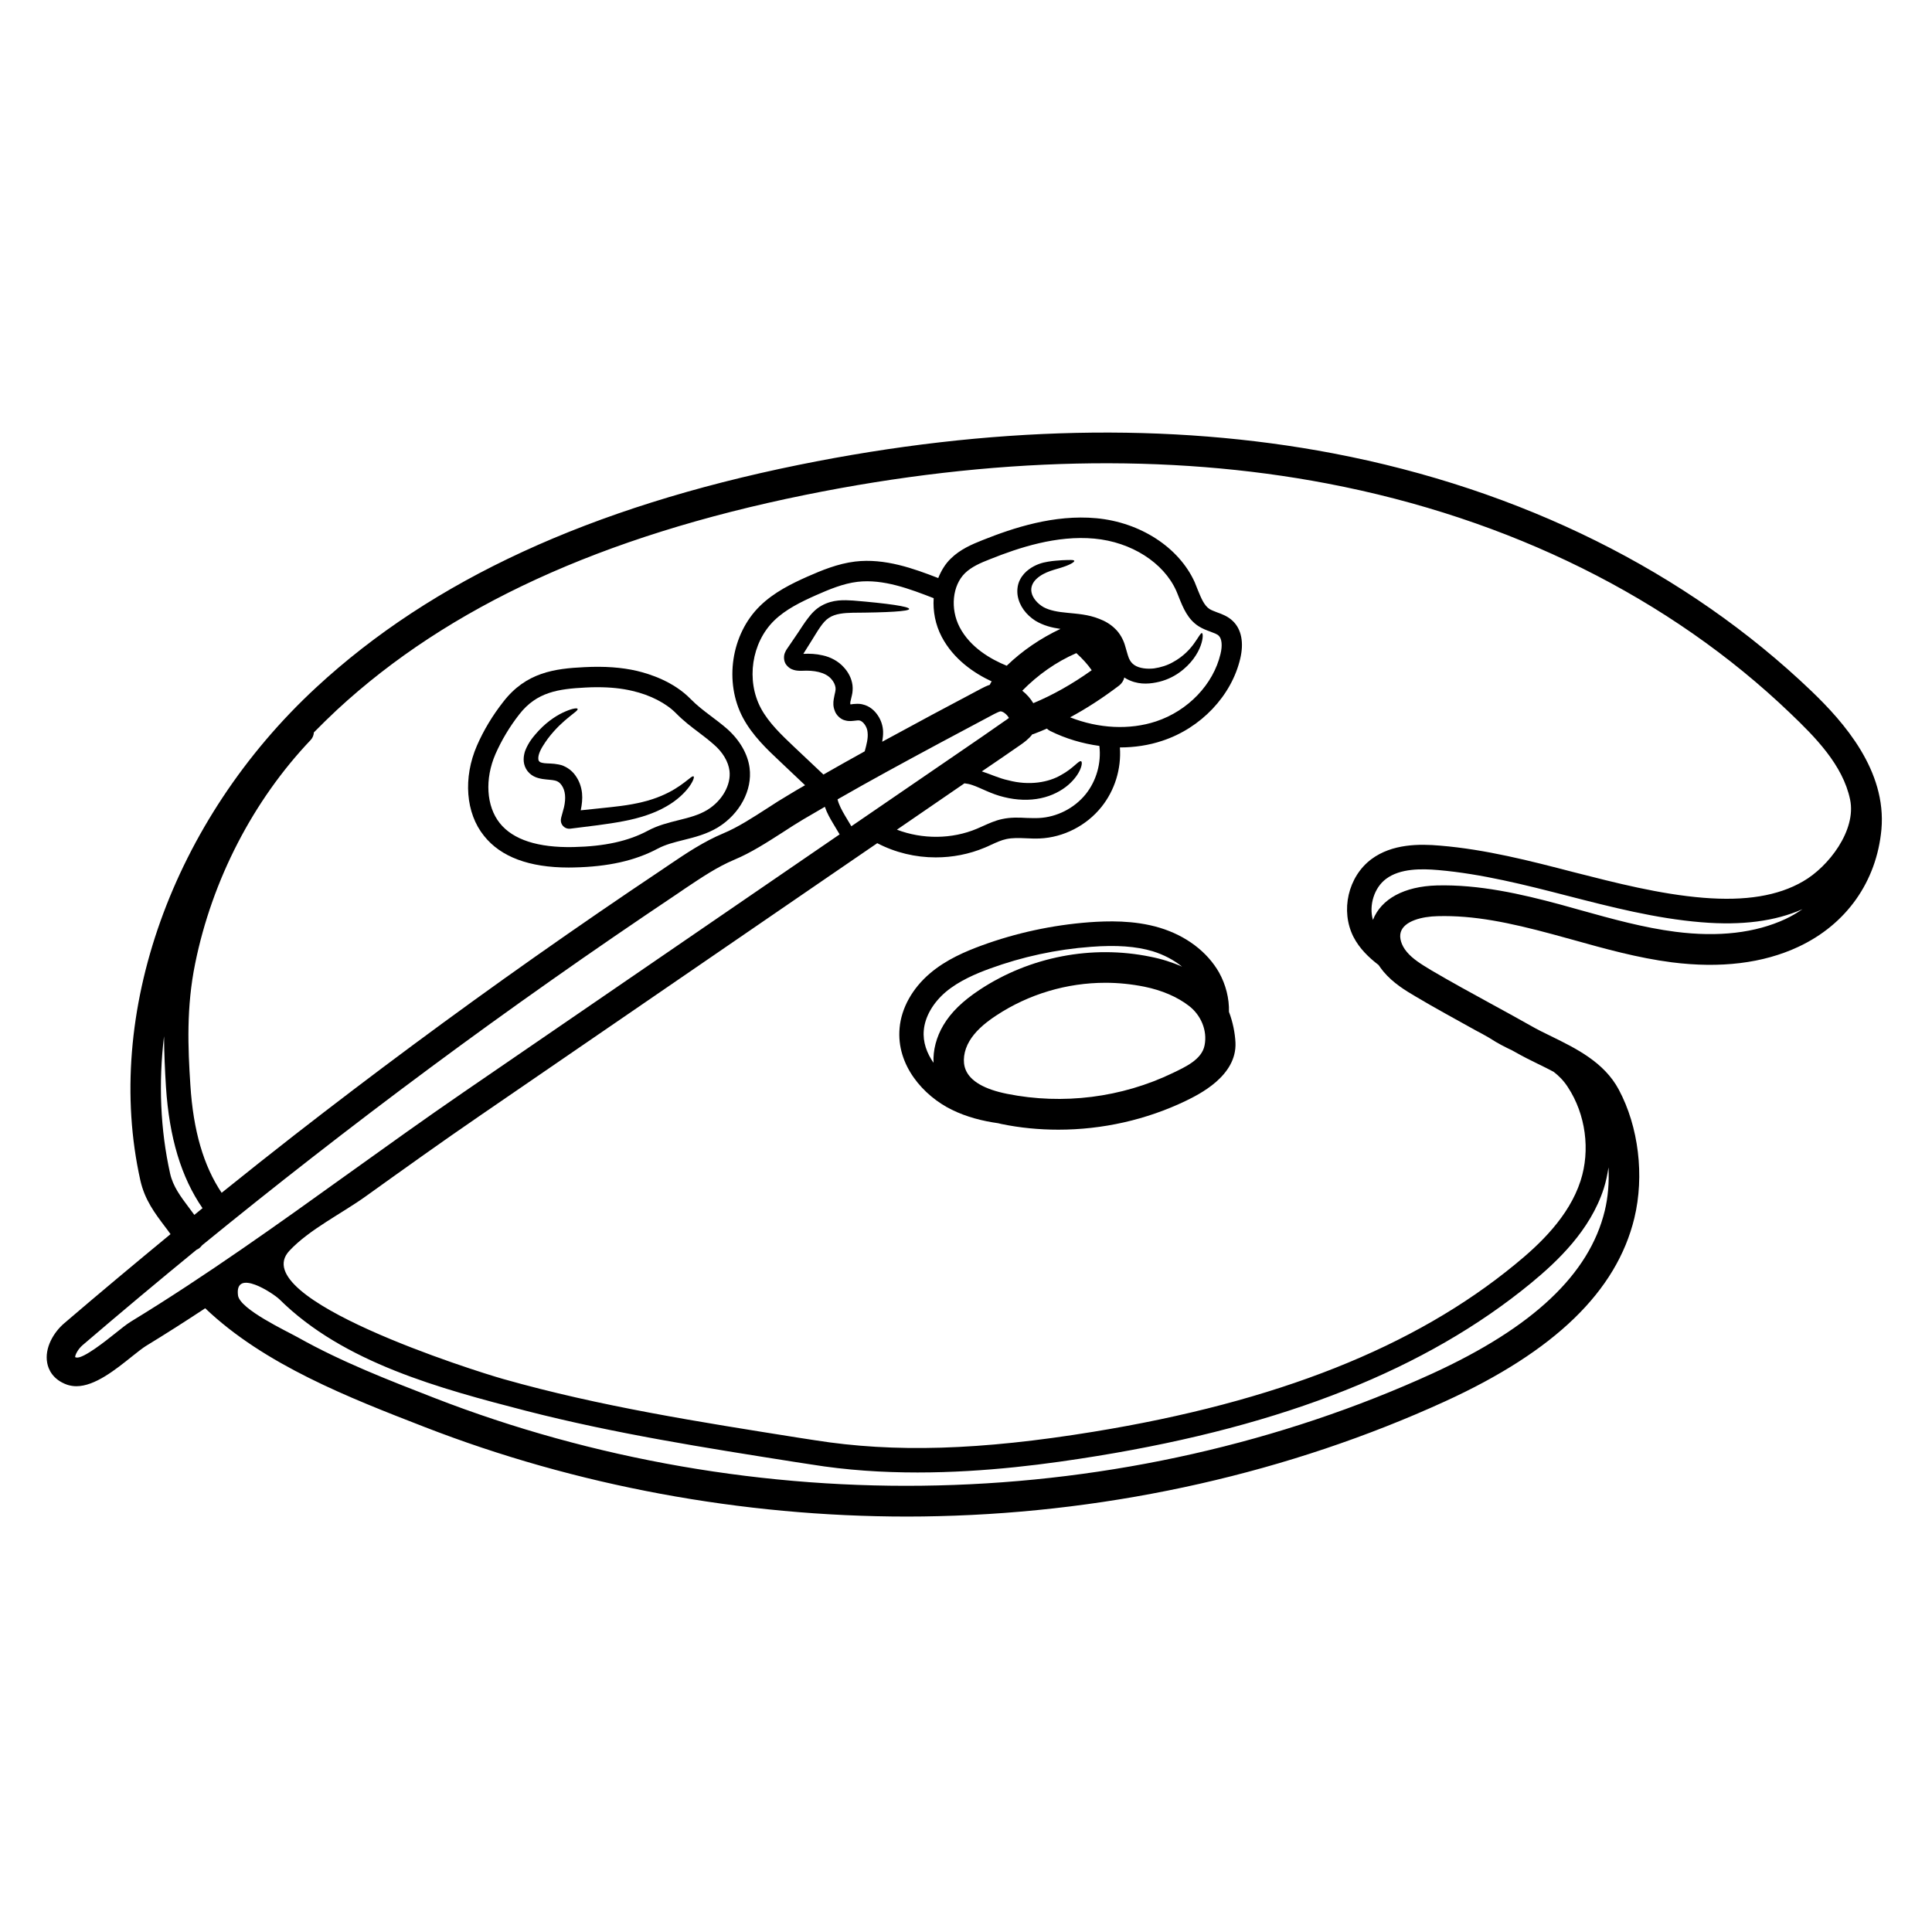 <svg xmlns="http://www.w3.org/2000/svg" xmlns:xlink="http://www.w3.org/1999/xlink" width="150" zoomAndPan="magnify" viewBox="0 0 112.5 112.5" height="150" preserveAspectRatio="xMidYMid meet" version="1.0"><defs><clipPath id="id1"><path d="M 2.191 25 L 110 25 L 110 88.309 L 2.191 88.309 Z M 2.191 25 " clip-rule="nonzero"/></clipPath></defs><g clip-path="url(#id1)"><path fill="rgb(0%, 0%, 0%)" d="M 11.316 70.742 C 11.477 70.613 11.633 70.48 11.793 70.352 C 10.555 68.559 9.855 66.246 9.664 63.285 C 9.605 62.336 9.559 61.355 9.551 60.344 C 9.227 63.059 9.332 65.758 9.906 68.336 C 10.078 69.094 10.512 69.664 11.008 70.328 C 11.109 70.465 11.207 70.602 11.316 70.742 Z M 48.891 48.586 L 48.492 47.918 C 48.348 47.676 48.156 47.348 48.031 46.98 C 47.617 47.219 47.207 47.461 46.77 47.715 C 46.375 47.949 45.969 48.211 45.562 48.477 C 44.664 49.051 43.738 49.652 42.758 50.062 C 41.754 50.484 40.855 51.094 39.902 51.73 L 39.473 52.023 C 37 53.68 34.508 55.383 32.078 57.098 C 27.375 60.406 22.688 63.883 18.16 67.414 C 16.023 69.078 13.895 70.777 11.777 72.504 C 11.711 72.59 11.633 72.668 11.539 72.727 C 11.508 72.742 11.48 72.758 11.449 72.77 C 9.215 74.598 6.996 76.457 4.805 78.332 C 4.531 78.57 4.375 78.898 4.375 79.027 C 4.391 79.027 4.414 79.039 4.449 79.051 C 4.863 79.117 6.18 78.062 6.68 77.664 C 7.051 77.367 7.371 77.109 7.633 76.949 C 11.953 74.316 16.219 71.262 20.34 68.301 C 22.527 66.734 24.789 65.109 27.035 63.57 Z M 57.727 39.703 C 57.734 39.699 57.746 39.695 57.75 39.68 C 56.715 39.199 55.52 38.387 54.832 37.074 C 54.461 36.363 54.32 35.586 54.367 34.832 C 52.988 34.297 51.438 33.703 49.934 33.879 C 49.082 33.98 48.27 34.328 47.504 34.664 C 46.648 35.047 45.754 35.477 45.074 36.141 C 43.762 37.426 43.434 39.617 44.312 41.25 C 44.766 42.094 45.512 42.797 46.227 43.477 L 47.949 45.102 C 48.766 44.637 49.562 44.184 50.352 43.75 C 50.457 43.367 50.559 42.988 50.52 42.652 C 50.504 42.32 50.246 41.973 50.027 41.949 C 49.977 41.945 49.934 41.945 49.789 41.965 C 49.656 41.973 49.469 42.023 49.199 41.945 C 48.922 41.879 48.668 41.605 48.602 41.371 C 48.508 41.141 48.516 40.91 48.547 40.719 C 48.574 40.535 48.617 40.391 48.637 40.281 C 48.66 40.18 48.66 40.117 48.652 40.035 C 48.629 39.875 48.547 39.695 48.41 39.543 C 48.062 39.133 47.383 39.023 46.719 39.059 C 46.609 39.062 46.48 39.062 46.34 39.039 C 46.195 39.008 46 38.965 45.809 38.742 C 45.613 38.52 45.629 38.176 45.707 38.008 C 45.777 37.836 45.848 37.758 45.891 37.691 C 46.086 37.398 46.281 37.113 46.473 36.836 C 46.66 36.555 46.828 36.285 47.047 36 C 47.25 35.727 47.512 35.445 47.844 35.266 C 48.508 34.895 49.16 34.941 49.672 34.969 C 51.699 35.137 52.941 35.316 52.941 35.461 C 52.941 35.598 51.676 35.668 49.652 35.68 C 49.168 35.691 48.641 35.727 48.27 35.977 C 47.895 36.211 47.605 36.758 47.238 37.34 C 47.09 37.578 46.938 37.824 46.777 38.074 C 47.141 38.055 47.52 38.07 47.914 38.164 C 48.348 38.258 48.812 38.488 49.148 38.871 C 49.398 39.145 49.59 39.5 49.641 39.902 C 49.664 40.098 49.648 40.324 49.605 40.492 C 49.57 40.656 49.535 40.785 49.516 40.871 C 49.504 40.938 49.512 40.98 49.516 41.012 C 49.555 41.012 49.605 41.016 49.676 40.996 C 49.801 40.988 50.02 40.961 50.223 41.016 C 50.637 41.105 50.93 41.379 51.117 41.66 C 51.309 41.941 51.41 42.277 51.422 42.586 C 51.43 42.805 51.402 43 51.371 43.191 C 53.289 42.145 55.227 41.105 57.137 40.098 C 57.273 40.027 57.441 39.941 57.637 39.875 C 57.668 39.816 57.688 39.758 57.727 39.703 Z M 58.488 41.992 C 58.547 41.957 58.668 41.871 58.75 41.805 C 58.613 41.57 58.387 41.422 58.258 41.422 C 58.184 41.434 58.016 41.516 57.898 41.574 C 55.812 42.68 53.688 43.816 51.59 44.965 C 50.668 45.469 49.734 45.996 48.77 46.547 C 48.844 46.852 49.016 47.176 49.203 47.492 L 49.574 48.113 L 56.012 43.703 C 56.84 43.137 57.668 42.57 58.488 41.992 Z M 63.57 39.027 C 63.336 38.688 63.031 38.352 62.676 38.031 C 61.488 38.547 60.43 39.301 59.527 40.219 C 59.789 40.426 60.008 40.676 60.168 40.945 C 61.293 40.477 62.418 39.848 63.57 39.027 Z M 63.223 46.242 C 63.844 45.465 64.137 44.43 64.016 43.434 C 63.047 43.301 62.07 43.02 61.148 42.562 C 61.074 42.527 61.016 42.48 60.961 42.426 C 60.695 42.543 60.43 42.648 60.164 42.75 C 60.152 42.754 60.133 42.754 60.117 42.754 C 59.891 43.047 59.602 43.25 59.434 43.367 C 58.684 43.887 57.93 44.406 57.172 44.918 C 57.715 45.094 58.184 45.324 58.703 45.434 C 59.945 45.766 61.074 45.551 61.785 45.129 C 62.508 44.738 62.82 44.262 62.949 44.328 C 63.07 44.363 62.973 45.043 62.195 45.715 C 61.809 46.043 61.258 46.344 60.602 46.48 C 59.945 46.621 59.199 46.598 58.465 46.414 C 57.727 46.242 57.102 45.875 56.621 45.715 C 56.453 45.656 56.309 45.629 56.16 45.613 L 52.227 48.312 C 53.711 48.879 55.426 48.871 56.883 48.258 C 57 48.211 57.113 48.156 57.23 48.105 C 57.578 47.949 57.941 47.781 58.348 47.695 C 58.844 47.586 59.316 47.602 59.781 47.629 C 60.016 47.633 60.254 47.645 60.488 47.633 C 61.535 47.586 62.559 47.066 63.223 46.242 Z M 71.07 38.078 C 71.188 37.594 71.148 37.195 70.969 37.02 C 70.867 36.918 70.676 36.855 70.461 36.773 C 70.258 36.699 70.02 36.609 69.793 36.465 C 69.16 36.059 68.891 35.387 68.652 34.793 C 68.598 34.66 68.547 34.523 68.488 34.391 C 67.75 32.758 65.879 31.562 63.723 31.363 C 61.527 31.16 59.324 31.891 57.656 32.559 C 57.102 32.773 56.574 33.004 56.195 33.371 C 55.457 34.09 55.32 35.441 55.879 36.52 C 56.496 37.703 57.691 38.387 58.621 38.766 C 59.535 37.883 60.598 37.164 61.75 36.621 C 61.258 36.551 60.762 36.43 60.289 36.145 C 59.754 35.801 59.348 35.281 59.254 34.656 C 59.211 34.34 59.258 34.012 59.395 33.754 C 59.527 33.496 59.715 33.301 59.906 33.16 C 60.289 32.875 60.691 32.758 61.023 32.707 C 61.352 32.648 61.625 32.641 61.848 32.621 C 62.289 32.605 62.531 32.59 62.555 32.656 C 62.578 32.715 62.355 32.867 61.918 33.012 C 61.496 33.164 60.832 33.262 60.355 33.707 C 60.117 33.93 60 34.215 60.07 34.512 C 60.133 34.816 60.406 35.148 60.762 35.352 C 61.113 35.547 61.613 35.637 62.156 35.684 C 62.703 35.742 63.359 35.773 64.016 36.039 C 64.34 36.16 64.668 36.348 64.938 36.617 C 65.215 36.879 65.41 37.254 65.5 37.555 C 65.598 37.867 65.656 38.129 65.734 38.324 C 65.82 38.52 65.91 38.625 66.055 38.727 C 66.352 38.926 66.805 38.965 67.195 38.922 C 67.598 38.863 67.973 38.742 68.285 38.566 C 68.918 38.227 69.328 37.766 69.566 37.418 C 69.812 37.074 69.918 36.848 69.988 36.863 C 70.047 36.879 70.074 37.152 69.914 37.598 C 69.754 38.043 69.375 38.668 68.652 39.176 C 68.297 39.426 67.852 39.637 67.328 39.738 C 66.82 39.84 66.203 39.867 65.582 39.52 C 65.539 39.5 65.512 39.473 65.469 39.449 C 65.43 39.629 65.32 39.797 65.168 39.918 C 64.199 40.652 63.25 41.266 62.312 41.77 C 63.977 42.426 65.773 42.516 67.312 42.008 C 69.18 41.391 70.652 39.848 71.07 38.078 Z M 93.445 70.504 C 93.641 69.699 93.703 68.84 93.664 67.973 C 93.598 68.391 93.516 68.805 93.387 69.207 C 92.598 71.648 90.699 73.441 89.133 74.73 C 83.062 79.715 74.809 83.004 63.898 84.781 C 61.117 85.234 57.414 85.742 53.43 85.742 C 51.402 85.742 49.309 85.613 47.223 85.273 L 46.305 85.133 C 41.059 84.305 35.793 83.477 30.633 82.152 C 25.641 80.859 20.012 79.363 16.277 75.664 C 15.914 75.309 13.652 73.816 13.859 75.43 C 13.965 76.238 16.699 77.512 17.352 77.879 C 19.891 79.305 22.613 80.359 25.316 81.41 C 34.516 84.984 44.641 86.742 54.613 86.496 C 64.645 86.258 74.598 84.008 83.414 79.977 C 89.266 77.293 92.551 74.195 93.445 70.504 Z M 103.973 53.512 C 104.328 53.348 104.648 53.148 104.961 52.941 C 103.367 53.645 101.434 53.898 99.07 53.703 C 96.402 53.484 93.793 52.809 91.266 52.16 C 88.812 51.527 86.273 50.883 83.75 50.664 C 82.766 50.578 81.531 50.562 80.711 51.176 C 80.012 51.695 79.703 52.727 79.945 53.566 C 80.426 52.344 81.762 51.613 83.668 51.559 C 86.125 51.496 88.574 52.055 90.848 52.668 C 91.258 52.781 91.664 52.891 92.07 53.008 C 93.863 53.508 95.723 54.023 97.566 54.258 C 100.066 54.578 102.219 54.328 103.973 53.512 Z M 104.988 51.324 C 106.473 50.477 108.109 48.348 107.73 46.555 C 107.309 44.535 105.68 42.902 104.25 41.535 C 97.23 34.805 87.906 30.184 77.293 28.156 C 68.004 26.383 57.762 26.609 46.859 28.824 C 35.035 31.227 26.125 35.316 19.621 41.336 C 19.16 41.77 18.711 42.203 18.277 42.648 C 18.266 42.809 18.211 42.957 18.094 43.086 C 14.742 46.609 12.352 51.234 11.363 56.113 C 10.848 58.641 10.941 61 11.086 63.195 C 11.254 65.84 11.855 67.891 12.906 69.457 C 14.312 68.324 15.73 67.199 17.141 66.098 C 21.703 62.547 26.402 59.062 31.133 55.73 C 33.574 54.012 36.07 52.297 38.555 50.637 L 38.98 50.348 C 39.957 49.688 40.969 49.008 42.117 48.527 C 42.969 48.172 43.832 47.609 44.664 47.074 C 45.09 46.793 45.52 46.523 45.938 46.277 C 46.254 46.082 46.566 45.902 46.879 45.723 L 45.418 44.34 C 44.664 43.633 43.82 42.832 43.27 41.812 C 42.152 39.73 42.57 36.926 44.254 35.285 C 45.07 34.484 46.109 33.98 47.02 33.574 C 47.836 33.215 48.785 32.82 49.793 32.699 C 51.523 32.492 53.219 33.113 54.633 33.66 C 54.805 33.234 55.043 32.832 55.371 32.52 C 55.91 31.992 56.578 31.703 57.219 31.449 C 59.012 30.734 61.383 29.949 63.84 30.176 C 66.406 30.414 68.652 31.879 69.566 33.898 C 69.629 34.047 69.688 34.195 69.746 34.348 C 69.938 34.816 70.113 35.258 70.434 35.465 C 70.547 35.535 70.699 35.59 70.867 35.656 C 71.164 35.762 71.504 35.887 71.793 36.168 C 72.293 36.652 72.438 37.426 72.219 38.352 C 71.711 40.516 69.93 42.398 67.676 43.137 C 66.898 43.398 66.062 43.523 65.211 43.523 C 65.301 44.762 64.914 46.023 64.137 46.988 C 63.27 48.074 61.926 48.766 60.543 48.824 C 60.27 48.836 60 48.824 59.73 48.812 C 59.324 48.793 58.945 48.785 58.598 48.859 C 58.312 48.918 58.023 49.051 57.715 49.191 C 57.594 49.25 57.465 49.309 57.34 49.359 C 56.43 49.742 55.457 49.926 54.484 49.926 C 53.305 49.926 52.137 49.648 51.082 49.098 L 48.254 51.035 L 27.965 64.953 C 25.738 66.477 23.48 68.098 21.305 69.656 C 19.926 70.652 18 71.594 16.844 72.84 C 14.27 75.621 27.668 79.84 29.309 80.301 C 34.945 81.898 40.75 82.805 46.531 83.723 L 47.438 83.863 C 52.07 84.598 57.078 84.449 63.672 83.371 C 74.332 81.633 82.367 78.445 88.234 73.617 C 89.652 72.461 91.359 70.848 92.035 68.762 C 92.617 66.969 92.332 64.879 91.297 63.305 C 91.055 62.93 90.777 62.648 90.465 62.41 C 90.168 62.25 89.859 62.098 89.559 61.953 C 89.125 61.742 88.688 61.523 88.277 61.289 C 88.203 61.25 88.125 61.207 88.051 61.164 C 87.637 60.969 87.215 60.754 86.781 60.473 L 86.699 60.422 C 86.445 60.277 86.191 60.133 85.93 60 C 84.781 59.359 83.574 58.707 82.453 58.039 C 81.855 57.688 81.117 57.246 80.551 56.566 C 80.449 56.441 80.359 56.316 80.273 56.191 C 79.715 55.762 79.168 55.246 78.812 54.555 C 78.043 53.035 78.492 51.047 79.859 50.027 C 81.066 49.133 82.637 49.133 83.867 49.242 C 86.512 49.461 89.105 50.129 91.613 50.781 C 94.086 51.41 96.637 52.07 99.18 52.277 C 101.637 52.477 103.535 52.168 104.988 51.324 Z M 105.477 40.238 C 107.375 42.059 109.859 44.871 109.555 48.301 C 109.273 51.332 107.52 53.824 104.719 55.133 C 102.664 56.094 100.184 56.395 97.344 56.035 C 95.371 55.781 93.453 55.246 91.598 54.727 C 91.195 54.613 90.785 54.508 90.387 54.395 C 87.906 53.727 85.828 53.289 83.711 53.348 C 82.801 53.367 81.762 53.629 81.566 54.277 C 81.465 54.602 81.602 55.051 81.91 55.418 C 82.25 55.832 82.742 56.137 83.352 56.504 C 84.453 57.152 85.637 57.801 86.781 58.426 C 87.574 58.859 88.367 59.293 89.148 59.734 C 89.512 59.945 89.914 60.141 90.332 60.344 C 91.773 61.051 93.41 61.852 94.262 63.449 C 95.418 65.609 95.762 68.469 95.168 70.93 C 94.137 75.188 90.531 78.684 84.145 81.602 C 75.117 85.73 64.922 88.039 54.656 88.285 C 54.047 88.301 53.438 88.309 52.828 88.309 C 43.211 88.309 33.531 86.516 24.715 83.09 C 20.324 81.387 15.395 79.469 11.949 76.18 C 10.801 76.938 9.652 77.672 8.492 78.379 C 8.316 78.488 8.02 78.719 7.707 78.969 C 6.719 79.762 5.523 80.719 4.449 80.719 C 4.27 80.719 4.094 80.691 3.922 80.637 C 3.059 80.336 2.812 79.715 2.75 79.367 C 2.582 78.496 3.121 77.586 3.73 77.062 C 5.773 75.312 7.852 73.578 9.93 71.863 C 9.82 71.707 9.707 71.559 9.594 71.41 C 9.02 70.648 8.426 69.867 8.172 68.73 C 6.012 59.047 10.031 47.773 18.422 40.02 C 25.176 33.773 34.363 29.539 46.508 27.07 C 57.637 24.809 68.105 24.586 77.625 26.398 C 88.574 28.488 98.199 33.273 105.477 40.238 " fill-opacity="1" fill-rule="nonzero"/></g><path fill="rgb(0%, 0%, 0%)" d="M 68.832 56.289 C 68.352 55.898 67.77 55.594 67.121 55.391 C 66.148 55.102 65.008 55.02 63.531 55.133 C 61.512 55.281 59.531 55.711 57.637 56.402 C 56.852 56.688 55.852 57.105 55.07 57.762 C 54.324 58.398 53.863 59.207 53.793 59.988 C 53.727 60.684 53.973 61.332 54.359 61.887 C 54.324 61.16 54.52 60.391 54.934 59.695 C 55.379 58.945 56.055 58.289 57.047 57.633 C 59.957 55.711 63.578 55.008 66.992 55.711 C 67.648 55.84 68.262 56.035 68.832 56.289 Z M 70.141 60.875 C 70.32 60.004 69.922 59.098 69.23 58.57 C 68.559 58.051 67.66 57.664 66.645 57.457 C 65.891 57.305 65.125 57.227 64.371 57.227 C 62.129 57.227 59.906 57.883 58.016 59.129 C 57.254 59.629 56.758 60.105 56.453 60.617 C 56.117 61.18 56.035 61.82 56.23 62.293 C 56.504 62.957 57.32 63.43 58.648 63.695 C 61.891 64.344 65.309 63.918 68.293 62.48 C 68.992 62.141 69.98 61.707 70.141 60.875 Z M 71.941 60.707 C 72.031 62.66 69.793 63.738 69.059 64.098 C 66.746 65.211 64.191 65.781 61.629 65.781 C 60.516 65.781 59.402 65.676 58.305 65.449 C 58.242 65.438 58.188 65.422 58.129 65.406 C 57.211 65.277 56.293 65.047 55.426 64.621 C 53.77 63.812 52.184 62.023 52.383 59.863 C 52.484 58.699 53.129 57.547 54.156 56.676 C 55.109 55.863 56.254 55.391 57.152 55.059 C 59.172 54.32 61.281 53.867 63.422 53.703 C 64.465 53.629 66.027 53.57 67.531 54.023 C 69.066 54.488 70.293 55.418 70.984 56.625 C 71.383 57.344 71.582 58.145 71.562 58.918 C 71.793 59.527 71.914 60.16 71.941 60.707 " fill-opacity="1" fill-rule="nonzero"/><path fill="rgb(0%, 0%, 0%)" d="M 41.195 47.156 C 42.059 46.625 42.582 45.688 42.477 44.875 C 42.406 44.344 42.09 43.805 41.566 43.352 C 41.273 43.094 40.977 42.867 40.688 42.648 C 40.25 42.32 39.805 41.98 39.371 41.539 C 38.797 40.953 37.867 40.469 36.82 40.23 C 36.215 40.086 35.547 40.016 34.789 40.016 C 34.562 40.016 34.34 40.02 34.094 40.035 C 32.535 40.117 31.258 40.281 30.234 41.602 C 29.672 42.32 29.207 43.102 28.852 43.906 C 28.219 45.363 28.316 46.941 29.098 47.926 C 29.875 48.902 31.332 49.367 33.391 49.324 C 35.207 49.285 36.594 48.98 37.734 48.367 C 38.316 48.055 38.926 47.906 39.516 47.758 C 40.117 47.609 40.691 47.465 41.195 47.156 Z M 43.648 44.715 C 43.82 46.008 43.078 47.395 41.809 48.176 C 41.152 48.574 40.461 48.75 39.797 48.914 C 39.254 49.051 38.746 49.176 38.289 49.422 C 36.977 50.117 35.426 50.469 33.414 50.512 C 33.316 50.516 33.215 50.516 33.113 50.516 C 30.816 50.516 29.156 49.898 28.184 48.672 C 27.113 47.348 26.961 45.289 27.77 43.422 C 28.16 42.527 28.676 41.668 29.305 40.867 C 30.629 39.152 32.297 38.93 34.035 38.848 C 35.195 38.789 36.195 38.859 37.086 39.066 C 37.828 39.242 39.219 39.68 40.219 40.707 C 40.586 41.082 40.977 41.379 41.395 41.695 C 41.703 41.926 42.023 42.168 42.348 42.449 C 43.078 43.102 43.543 43.906 43.648 44.715 " fill-opacity="1" fill-rule="nonzero"/><path fill="rgb(0%, 0%, 0%)" d="M 40.387 45.211 C 40.438 45.238 40.379 45.469 40.133 45.809 C 39.887 46.148 39.441 46.598 38.789 46.965 C 38.129 47.348 37.266 47.637 36.309 47.816 C 35.344 48.004 34.309 48.113 33.207 48.254 C 32.941 48.289 32.691 48.094 32.66 47.824 C 32.652 47.754 32.66 47.688 32.676 47.621 L 32.676 47.617 C 32.734 47.398 32.793 47.195 32.844 46.996 C 32.961 46.473 32.922 46.031 32.703 45.723 C 32.594 45.57 32.492 45.496 32.328 45.453 C 32.145 45.406 31.891 45.406 31.582 45.359 C 31.434 45.332 31.258 45.297 31.078 45.203 C 30.902 45.109 30.734 44.957 30.633 44.773 C 30.422 44.395 30.488 44.008 30.574 43.734 C 30.785 43.184 31.09 42.855 31.367 42.547 C 31.934 41.941 32.523 41.594 32.938 41.422 C 33.359 41.242 33.613 41.219 33.633 41.277 C 33.707 41.422 32.793 41.832 31.906 43.004 C 31.695 43.297 31.445 43.656 31.367 43.977 C 31.328 44.141 31.344 44.277 31.387 44.32 C 31.434 44.379 31.492 44.414 31.707 44.441 C 31.91 44.465 32.184 44.445 32.535 44.516 C 32.895 44.578 33.277 44.832 33.492 45.137 C 33.723 45.449 33.848 45.801 33.891 46.176 C 33.926 46.523 33.883 46.863 33.816 47.184 C 34.66 47.09 35.453 47.023 36.156 46.93 C 37.074 46.812 37.863 46.617 38.484 46.352 C 39.738 45.836 40.27 45.121 40.387 45.211 " fill-opacity="1" fill-rule="nonzero"/></svg>